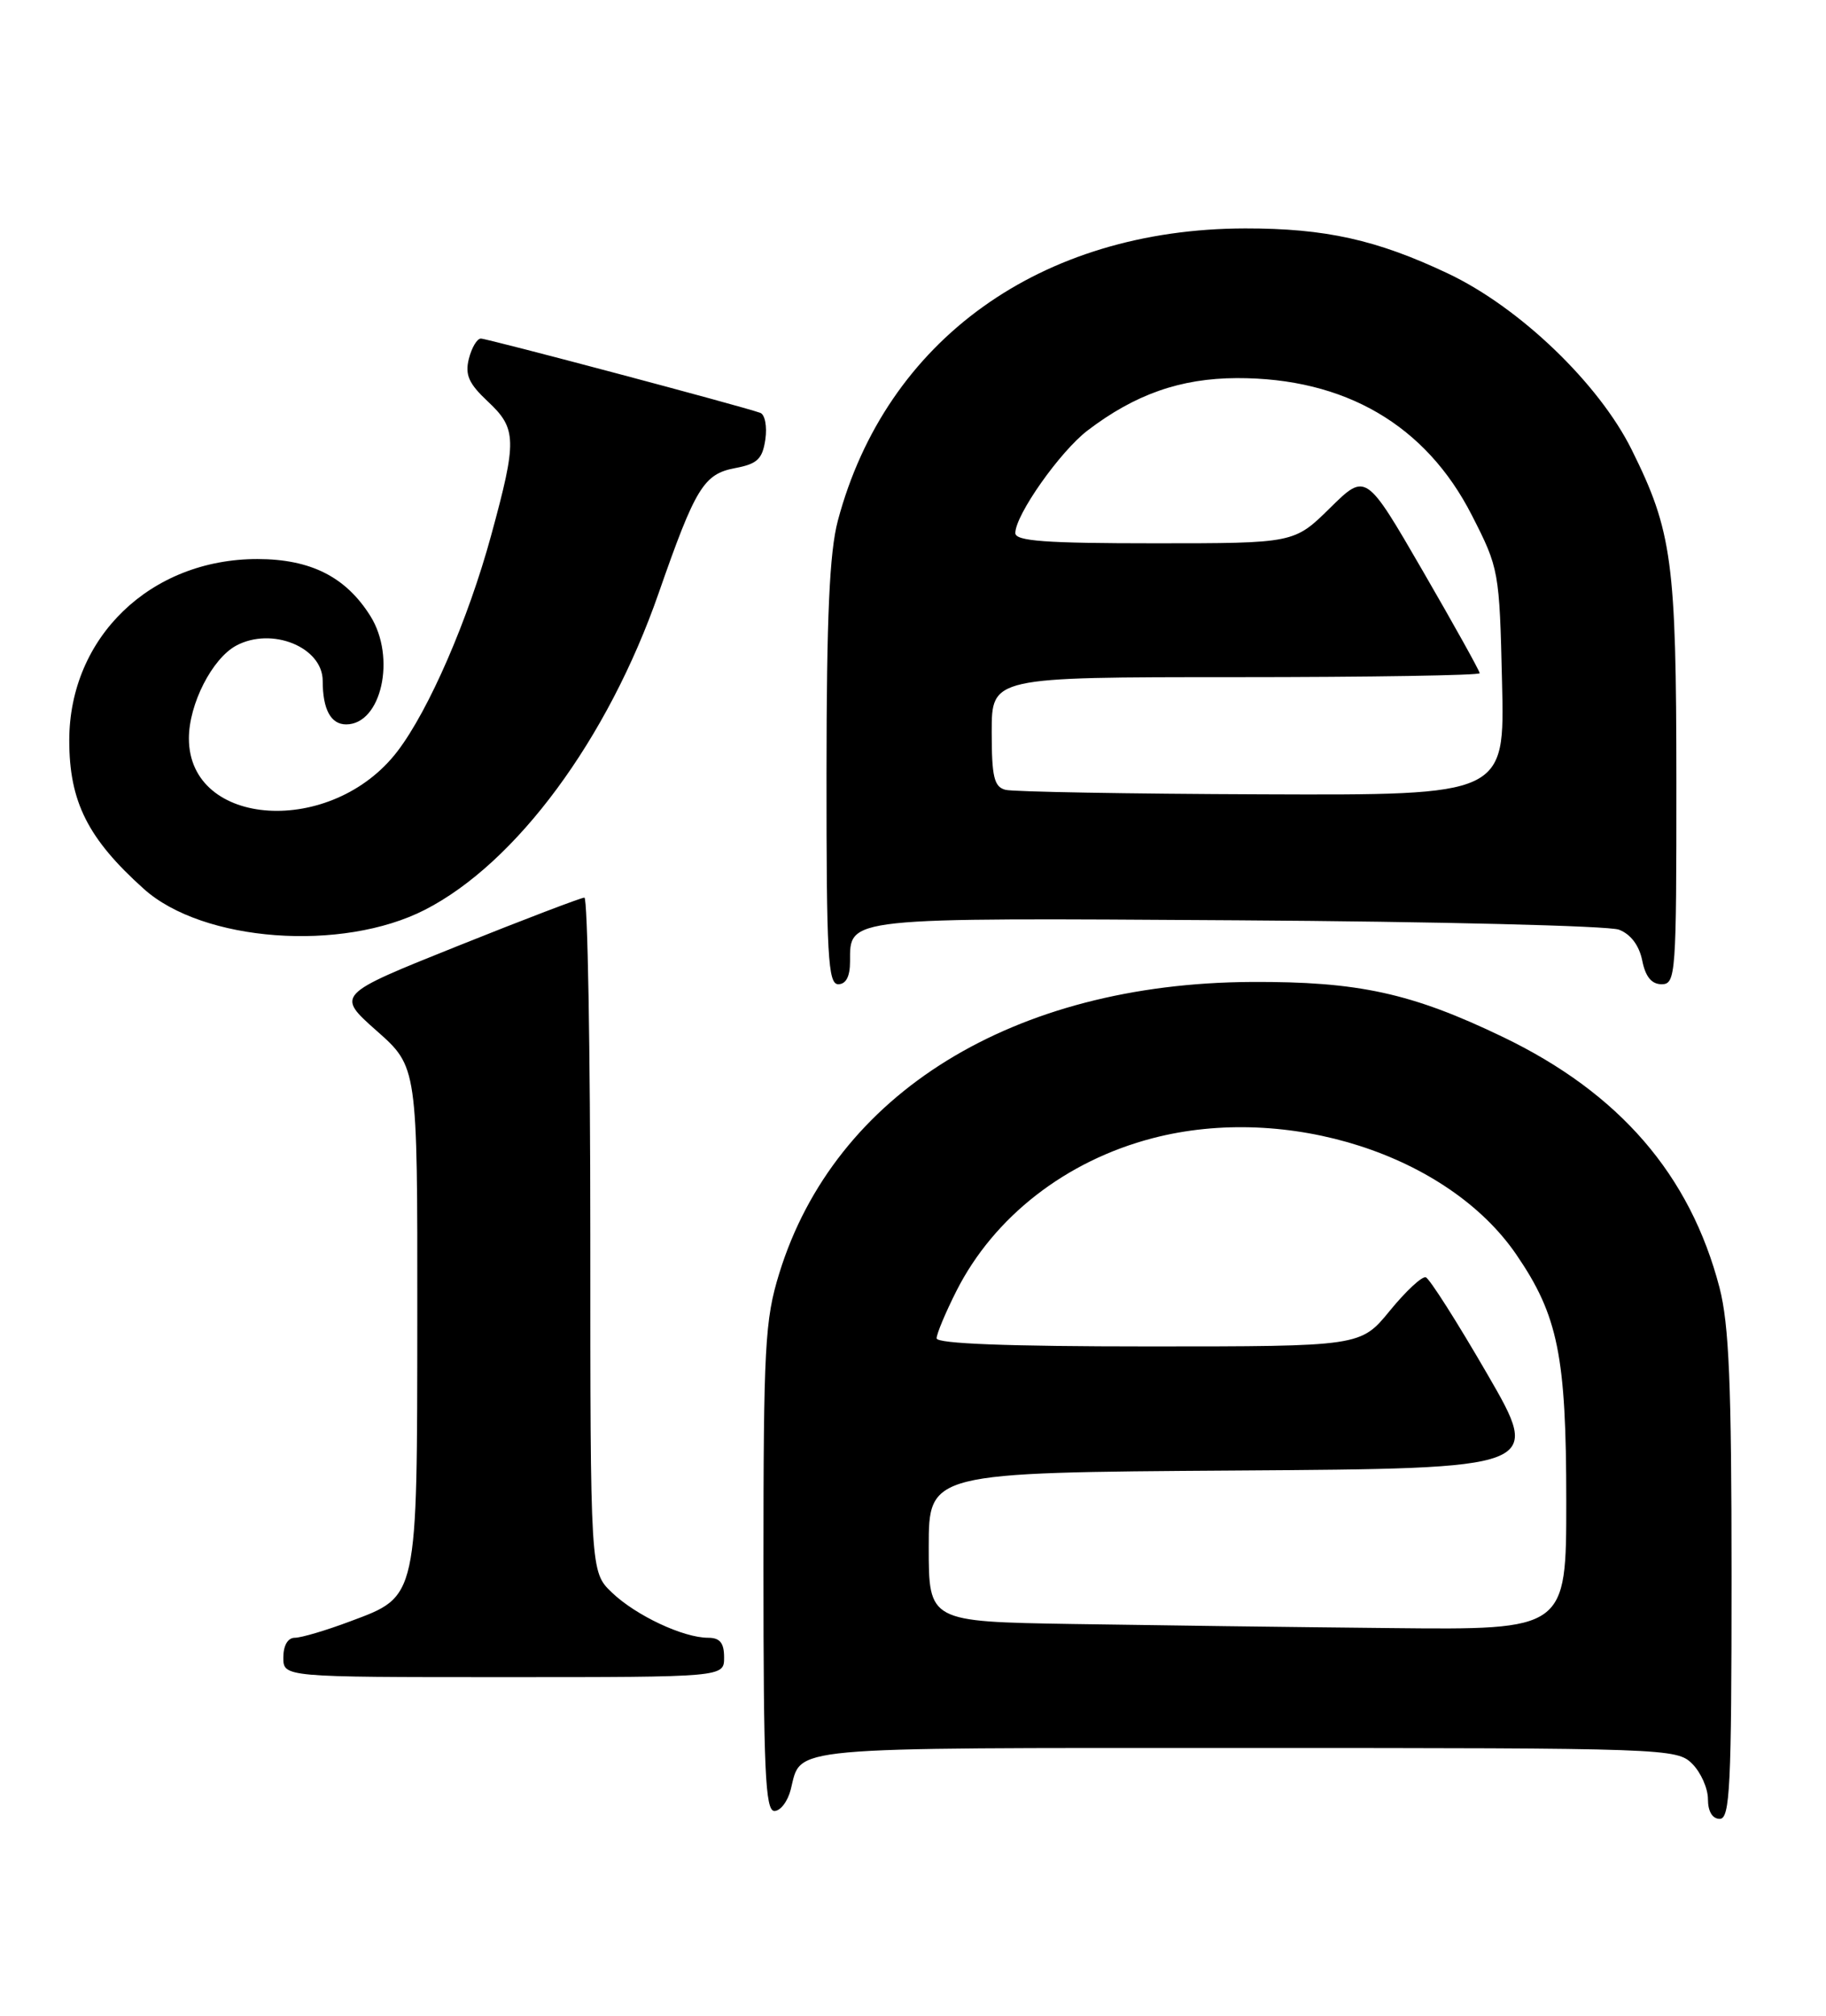 <?xml version="1.0" encoding="UTF-8" standalone="no"?>
<!DOCTYPE svg PUBLIC "-//W3C//DTD SVG 1.1//EN" "http://www.w3.org/Graphics/SVG/1.1/DTD/svg11.dtd" >
<svg xmlns="http://www.w3.org/2000/svg" xmlns:xlink="http://www.w3.org/1999/xlink" version="1.1" viewBox="0 0 232 256">
 <g >
 <path fill="currentColor"
d=" M 220.00 200.21 C 220.00 175.77 219.68 168.21 218.47 163.53 C 214.73 149.20 205.76 138.82 190.95 131.70 C 179.35 126.12 172.57 124.64 159.00 124.71 C 128.75 124.87 106.07 138.85 99.01 161.71 C 97.18 167.63 97.00 170.99 97.00 199.11 C 97.00 224.83 97.23 230.00 98.39 230.00 C 99.16 230.00 100.09 228.77 100.47 227.26 C 101.85 221.75 99.16 222.00 158.12 222.00 C 211.67 222.00 213.05 222.05 215.00 224.00 C 216.10 225.10 217.00 227.12 217.00 228.50 C 217.00 230.06 217.57 231.00 218.50 231.00 C 219.80 231.00 220.00 226.91 220.00 200.21 Z  M 92.00 210.50 C 92.00 208.65 91.47 208.00 89.97 208.00 C 86.81 208.00 80.79 205.17 77.75 202.26 C 75.00 199.63 75.00 199.63 75.00 156.81 C 75.00 133.27 74.66 114.00 74.25 114.00 C 73.84 114.00 66.57 116.77 58.09 120.17 C 42.69 126.34 42.69 126.34 47.86 130.92 C 53.04 135.50 53.04 135.50 53.02 166.80 C 53.00 203.32 53.14 202.68 44.48 205.92 C 41.42 207.07 38.27 208.00 37.46 208.00 C 36.57 208.00 36.00 208.97 36.00 210.50 C 36.00 213.00 36.00 213.00 64.00 213.00 C 92.00 213.00 92.00 213.00 92.00 210.50 Z  M 108.00 122.12 C 108.00 116.47 107.15 116.56 157.27 116.88 C 182.61 117.04 204.40 117.58 205.69 118.07 C 207.19 118.64 208.26 120.07 208.65 121.98 C 209.06 124.05 209.84 125.00 211.12 125.00 C 212.91 125.00 213.00 123.77 212.99 99.25 C 212.98 71.33 212.46 67.48 207.32 57.13 C 203.15 48.71 193.09 39.06 184.00 34.75 C 174.93 30.45 168.39 29.00 158.20 29.01 C 132.22 29.06 112.57 43.16 106.45 66.13 C 105.39 70.14 105.02 78.27 105.01 98.25 C 105.00 121.37 105.20 125.00 106.50 125.00 C 107.49 125.00 108.00 124.01 108.00 122.12 Z  M 54.00 115.54 C 65.60 109.60 77.23 93.86 83.68 75.34 C 88.36 61.92 89.41 60.20 93.40 59.45 C 96.22 58.92 96.87 58.31 97.24 55.81 C 97.48 54.16 97.19 52.64 96.59 52.43 C 94.15 51.56 61.91 43.00 61.10 43.00 C 60.61 43.00 59.93 44.15 59.57 45.57 C 59.06 47.60 59.56 48.72 61.96 50.97 C 65.67 54.43 65.71 55.90 62.40 68.00 C 59.49 78.68 54.50 90.17 50.51 95.40 C 42.20 106.29 24.00 105.18 24.00 93.78 C 24.00 89.42 26.96 83.63 30.02 81.99 C 34.55 79.57 41.00 82.20 41.00 86.47 C 41.00 90.09 42.03 92.00 43.98 92.00 C 48.46 92.00 50.36 83.50 47.06 78.24 C 43.94 73.26 39.47 71.01 32.72 71.00 C 19.13 70.99 8.80 80.94 8.80 94.04 C 8.80 101.82 11.16 106.51 18.27 112.89 C 25.77 119.63 43.45 120.94 54.00 115.54 Z  M 136.25 206.25 C 118.00 205.95 118.00 205.95 118.00 196.49 C 118.00 187.02 118.00 187.02 156.95 186.76 C 195.91 186.50 195.91 186.50 188.96 174.50 C 185.14 167.90 181.62 162.37 181.15 162.22 C 180.68 162.06 178.62 163.97 176.58 166.47 C 172.87 171.00 172.87 171.00 145.93 171.00 C 128.07 171.00 119.00 170.65 119.00 169.97 C 119.00 169.40 120.14 166.68 121.53 163.93 C 126.30 154.52 135.43 147.42 146.46 144.55 C 163.54 140.10 183.98 146.65 192.66 159.34 C 197.96 167.09 199.00 172.21 199.00 190.68 C 199.00 207.00 199.00 207.00 176.75 206.77 C 164.51 206.65 146.29 206.41 136.25 206.25 Z  M 127.75 100.31 C 126.30 99.93 126.00 98.68 126.00 92.93 C 126.00 86.00 126.00 86.00 157.00 86.00 C 174.05 86.00 188.00 85.77 188.00 85.50 C 188.00 85.22 184.75 79.38 180.77 72.51 C 173.54 60.03 173.54 60.03 168.99 64.51 C 164.43 69.00 164.43 69.00 146.72 69.00 C 132.82 69.00 129.00 68.72 129.00 67.70 C 129.00 65.40 134.68 57.35 138.17 54.68 C 144.22 50.07 149.98 48.05 157.14 48.02 C 170.87 47.98 181.15 53.97 187.00 65.43 C 190.45 72.18 190.51 72.51 190.84 86.65 C 191.19 101.00 191.19 101.00 160.34 100.88 C 143.38 100.82 128.71 100.56 127.75 100.31 Z "/>
</g>
</svg>